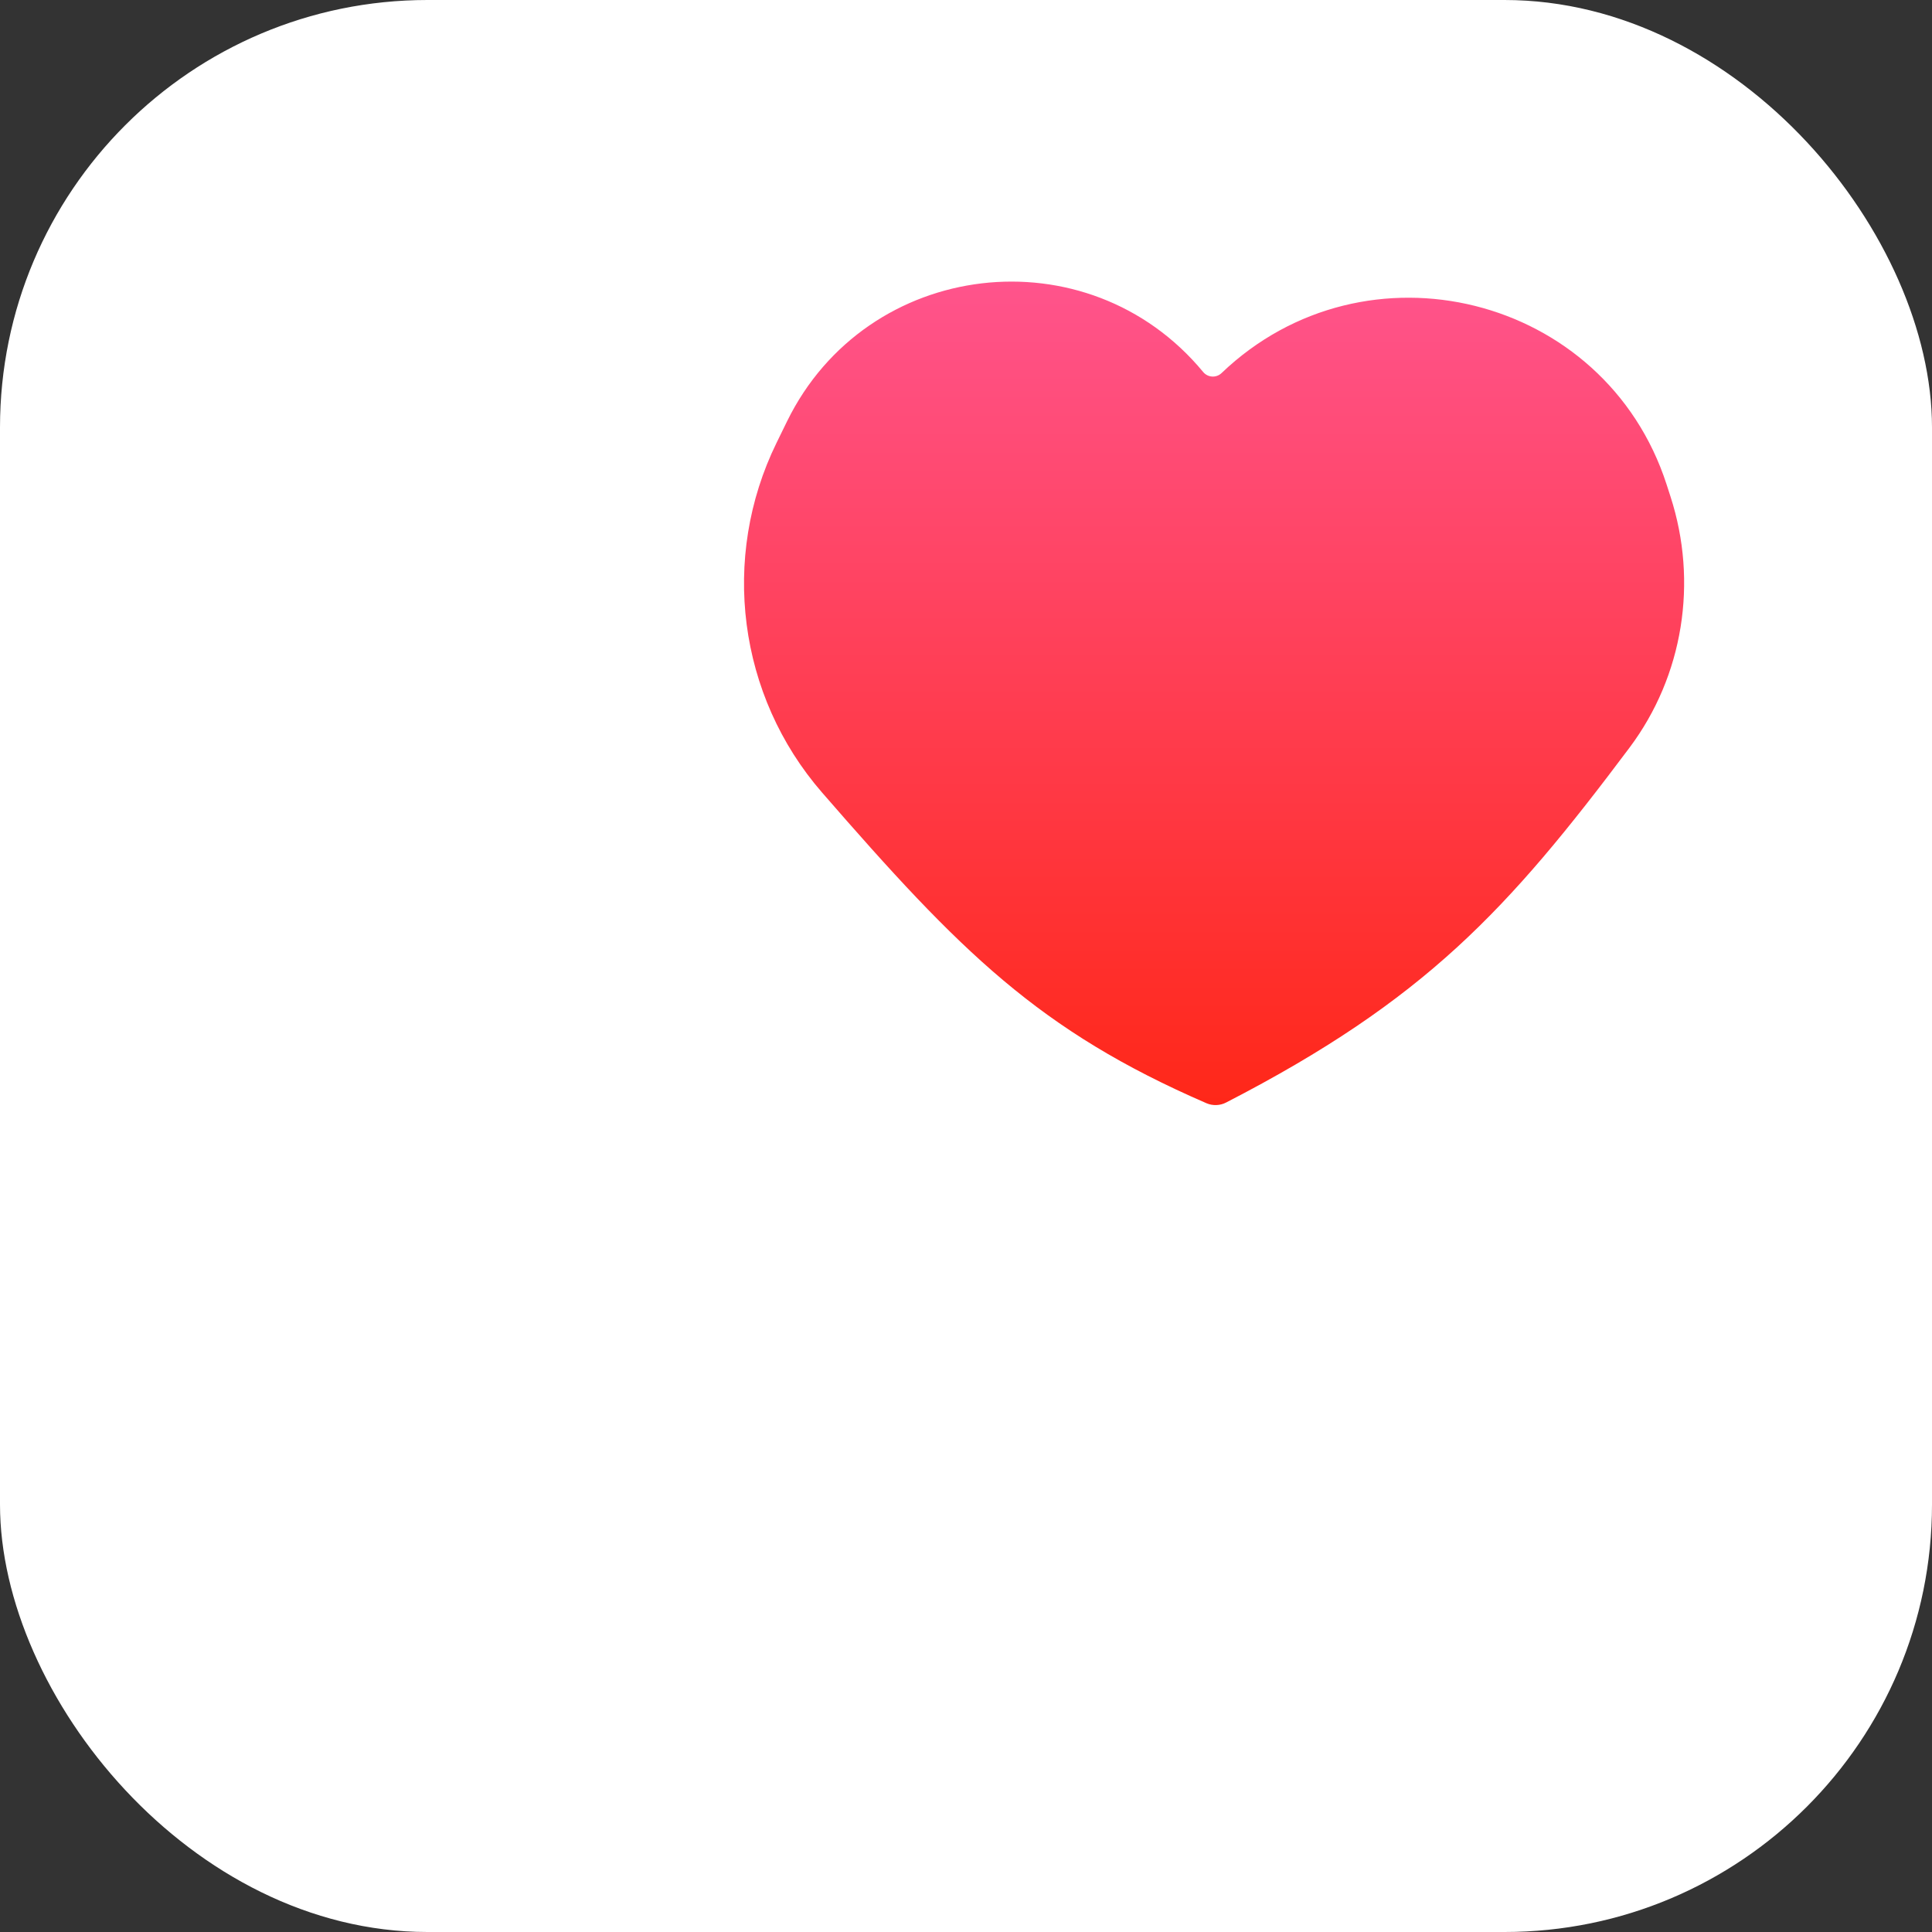 <svg width="24" height="24" viewBox="0 0 24 24" fill="none" xmlns="http://www.w3.org/2000/svg">
<rect x="0" y="0" width="24" height="24" fill="#333333" stroke="none"/>
<rect width="24" height="24" rx="5.311" fill="white"/>
<path d="M10.211 9.844C11.932 11.825 12.905 12.802 14.988 13.705C15.065 13.738 15.156 13.735 15.231 13.696C17.703 12.422 18.733 11.302 20.243 9.287C20.911 8.395 21.095 7.23 20.752 6.17L20.703 6.018C19.94 3.661 16.964 2.922 15.174 4.635C15.109 4.697 15.005 4.691 14.947 4.622C13.513 2.888 10.767 3.213 9.777 5.234L9.647 5.5C8.947 6.929 9.168 8.643 10.211 9.844Z" fill="url(#paint0_linear_152_7282)"/>
<defs>
<linearGradient id="paint0_linear_152_7282" x1="14.895" y1="0.923" x2="14.895" y2="13.758" gradientUnits="userSpaceOnUse">
<stop stop-color="#FF5FA9"/>
<stop offset="1" stop-color="#FF2718"/>
</linearGradient>
</defs>
</svg>
